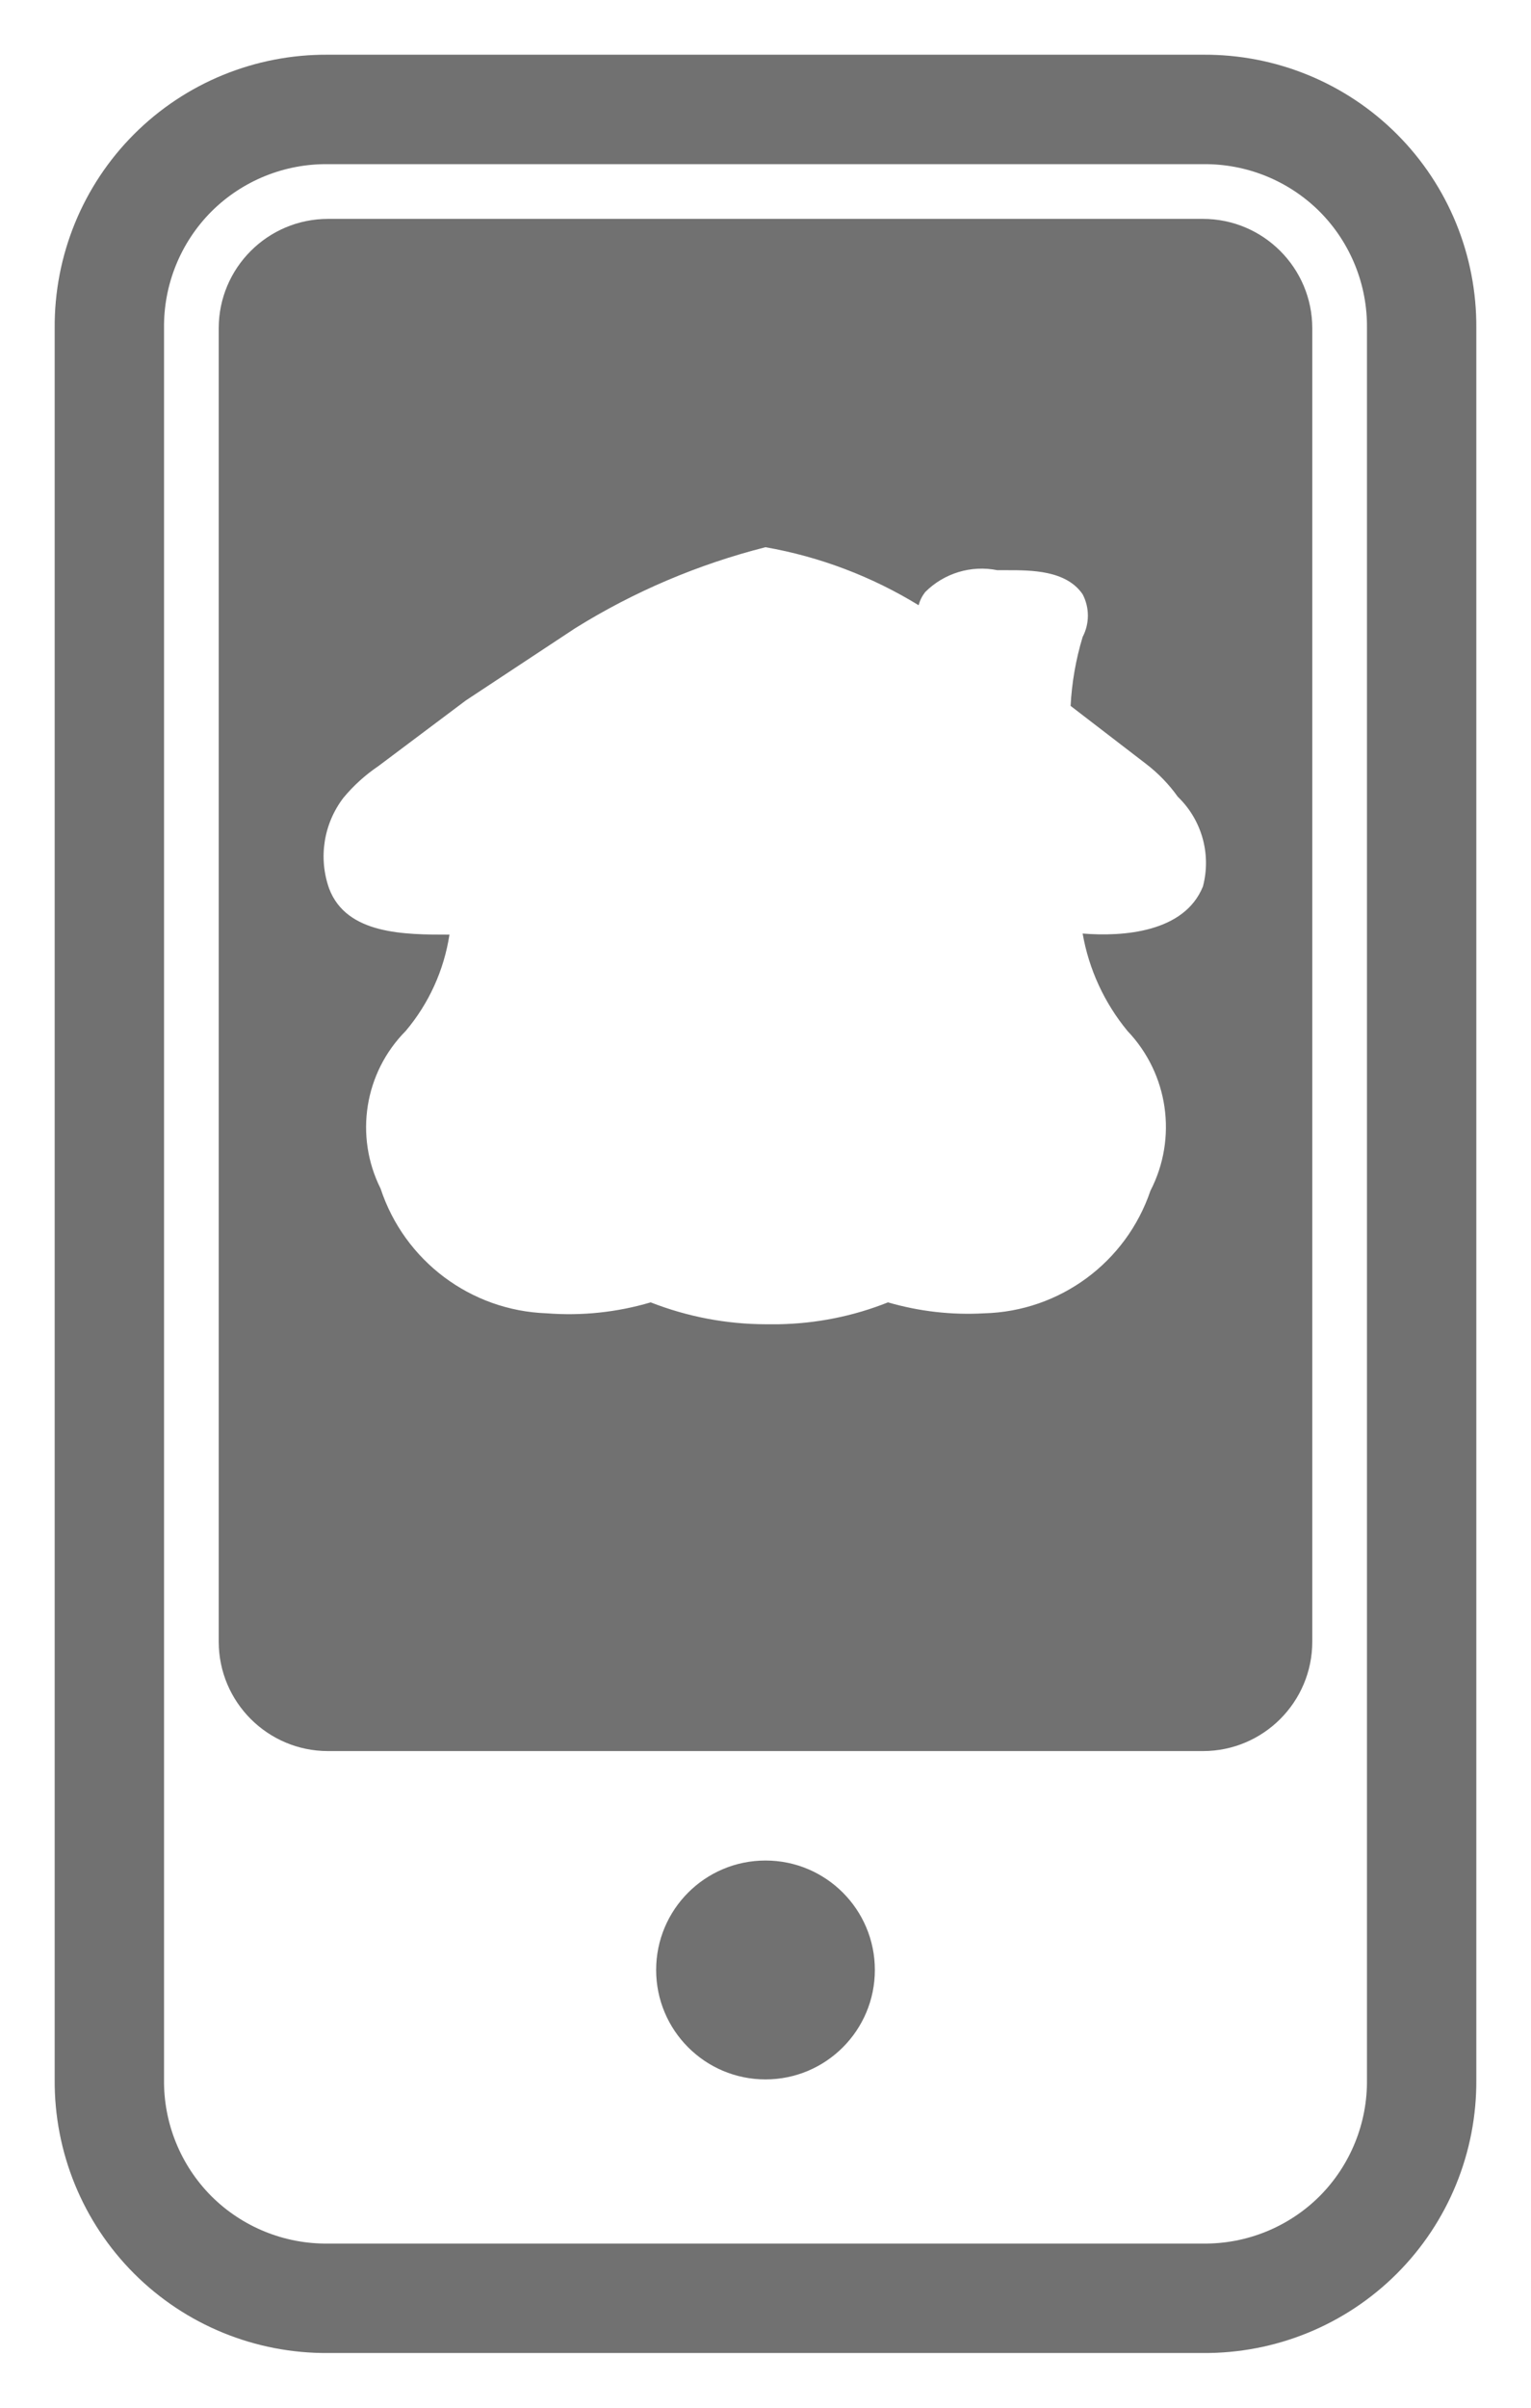 <?xml version="1.0" encoding="UTF-8"?>
<svg width="14px" height="22px" viewBox="0 0 14 22" version="1.1" xmlns="http://www.w3.org/2000/svg" xmlns:xlink="http://www.w3.org/1999/xlink">
    <title>Mask</title>
    <g id="Adquirencia-Móvil---Flujo-Principal" stroke="none" stroke-width="1" fill="none" fill-rule="evenodd">
        <g id="006---CM-No-Clientes-|-Beneficios---002C" transform="translate(-45, -473)" fill="#717171" fill-rule="nonzero">
            <g id="Contenerdor" transform="translate(16, 152)">
                <g id="Beneficio-2-Copy-2" transform="translate(24, 272)">
                    <g id="Group-2-Copy" transform="translate(0, 48)">
                        <g id="04-iconos/01-24x24_/General-icons/Concesionario-Copy-4" transform="translate(5, 1)">
                            <g id="Mask" transform="translate(-0, -0)">
                                <g id="App-Davivienda-Móvil" transform="translate(0, 0)">
                                    <ellipse id="Oval" cx="7" cy="18" rx="1" ry="1"></ellipse>
                                    <path d="M11,0.5 L3,0.5 C2.335,0.495 1.696,0.756 1.226,1.226 C0.756,1.696 0.495,2.335 0.5,3 L0.5,19 C0.495,19.665 0.756,20.304 1.226,20.774 C1.696,21.244 2.335,21.505 3,21.5 L11,21.5 C11.665,21.505 12.304,21.244 12.774,20.774 C13.244,20.304 13.505,19.665 13.5,19 L13.5,3 C13.505,2.335 13.244,1.696 12.774,1.226 C12.304,0.756 11.665,0.495 11,0.5 Z M12.5,19 C12.505,19.399 12.349,19.784 12.067,20.067 C11.784,20.349 11.399,20.505 11,20.5 L3,20.5 C2.601,20.505 2.216,20.349 1.933,20.067 C1.651,19.784 1.495,19.399 1.5,19 L1.5,3 C1.495,2.601 1.651,2.216 1.933,1.933 C2.216,1.651 2.601,1.495 3,1.5 L11,1.5 C11.399,1.495 11.784,1.651 12.067,1.933 C12.349,2.216 12.505,2.601 12.5,3 L12.5,19 Z" id="Shape"></path>
                                    <path d="M11,2 L3,2 C2.448,2 2,2.448 2,3 L2,15 C2,15.552 2.448,16 3,16 L11,16 C11.552,16 12,15.552 12,15 L12,3 C12,2.448 11.552,2 11,2 Z M11,8.1 C10.83,8.52 10.27,8.56 9.9,8.53 C9.957,8.857 10.099,9.164 10.31,9.42 C10.684,9.812 10.769,10.398 10.52,10.88 C10.298,11.535 9.691,11.982 9,12 C8.703,12.017 8.406,11.983 8.12,11.9 C7.802,12.027 7.463,12.094 7.12,12.1 L7,12.1 C6.641,12.099 6.285,12.031 5.95,11.9 C5.642,11.991 5.32,12.025 5,12 C4.304,11.976 3.698,11.521 3.48,10.86 C3.24,10.38 3.332,9.801 3.71,9.42 C3.922,9.169 4.06,8.865 4.11,8.54 C3.7,8.54 3.17,8.54 3.01,8.12 C2.91,7.839 2.959,7.527 3.14,7.29 C3.232,7.179 3.34,7.081 3.46,7 L4.26,6.4 L5.26,5.74 C5.798,5.405 6.385,5.156 7,5 C7.496,5.087 7.971,5.267 8.4,5.53 C8.412,5.486 8.432,5.446 8.46,5.41 C8.633,5.237 8.88,5.162 9.12,5.21 L9.21,5.21 C9.43,5.21 9.75,5.21 9.9,5.43 C9.964,5.552 9.964,5.698 9.9,5.82 C9.838,6.025 9.801,6.236 9.79,6.45 L10.48,6.98 C10.591,7.065 10.689,7.166 10.77,7.28 C10.99,7.491 11.078,7.805 11,8.1 L11,8.1 Z" id="Shape"></path>
                                </g>
                            </g>
                        </g>
                    </g>
                </g>
            </g>
        </g>
    </g>
</svg>